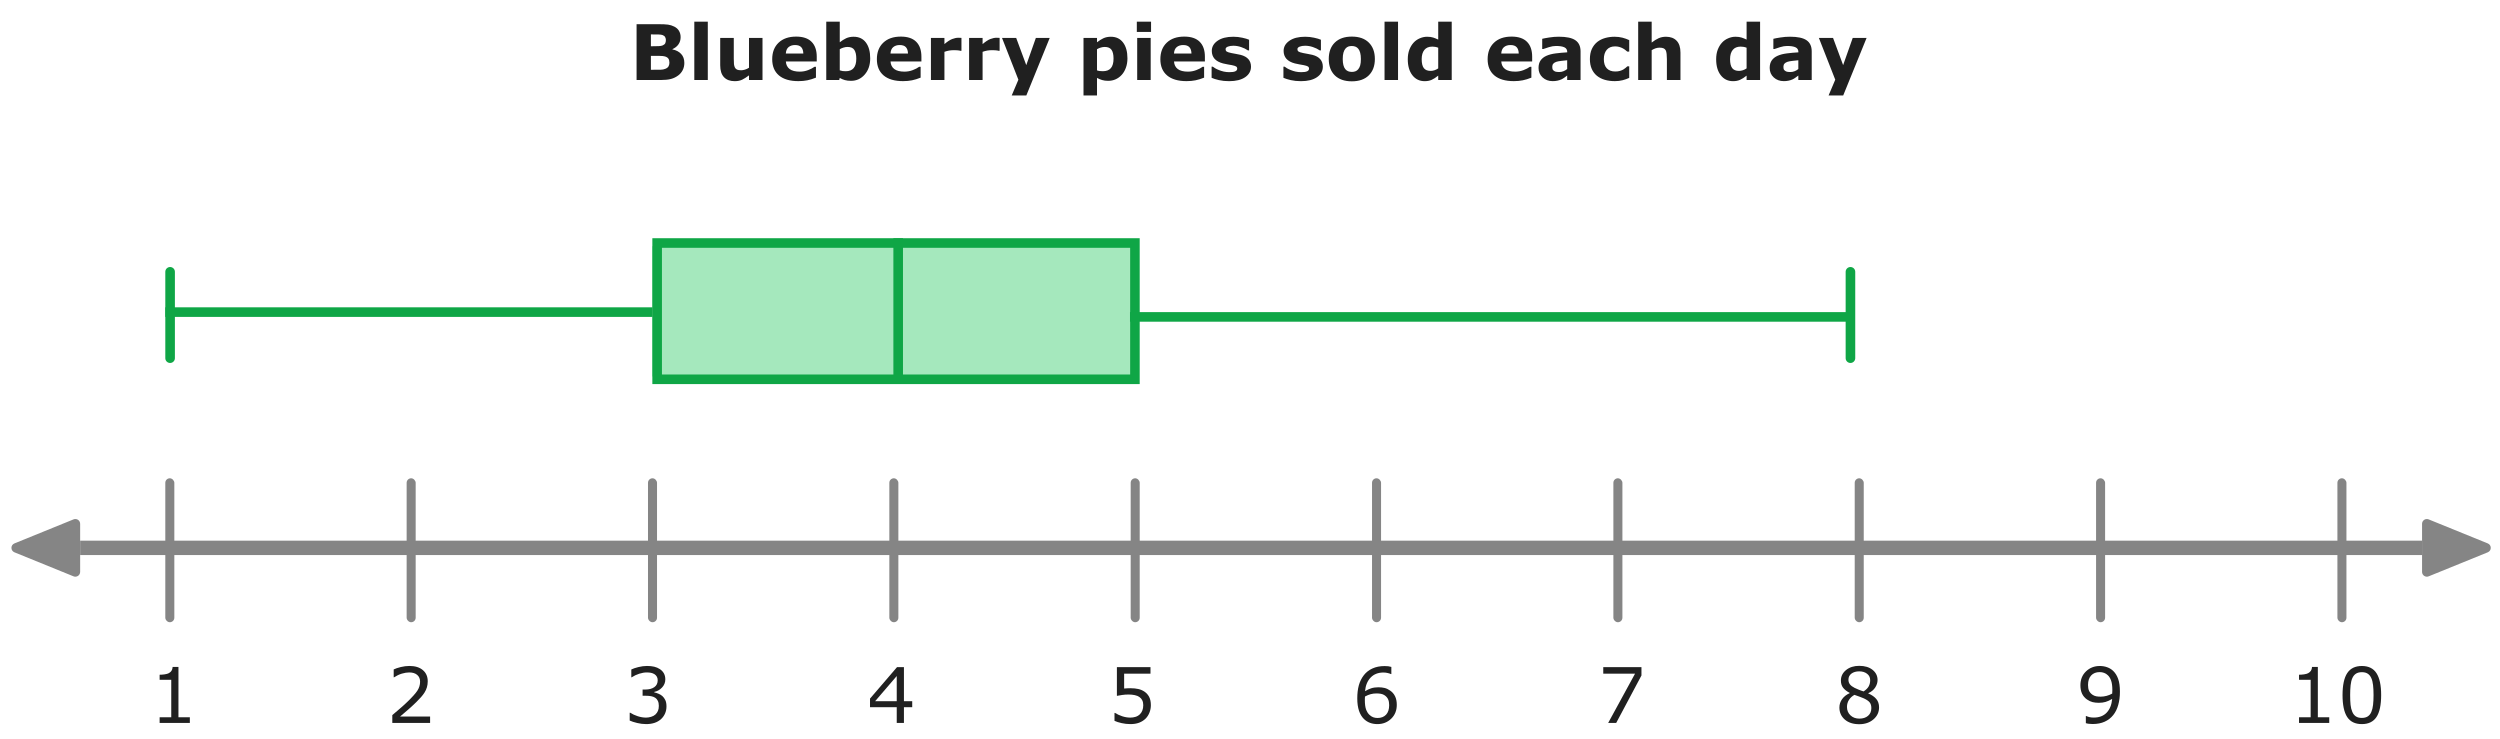 <svg xmlns="http://www.w3.org/2000/svg" width="521" height="154" viewBox="0 0 521 154" fill="none">
<rect x="34.449" y="99.674" width="1.882" height="30" rx="0.941" fill="#858585"/>
<rect x="84.745" y="99.674" width="1.882" height="30" rx="0.941" fill="#858585"/>
<rect x="135.042" y="99.674" width="1.882" height="30" rx="0.941" fill="#858585"/>
<rect x="185.338" y="99.674" width="1.882" height="30" rx="0.941" fill="#858585"/>
<rect x="235.634" y="99.674" width="1.882" height="30" rx="0.941" fill="#858585"/>
<rect x="285.93" y="99.674" width="1.882" height="30" rx="0.941" fill="#858585"/>
<rect x="336.227" y="99.674" width="1.882" height="30" rx="0.941" fill="#858585"/>
<rect x="386.523" y="99.674" width="1.882" height="30" rx="0.941" fill="#858585"/>
<rect x="436.82" y="99.674" width="1.882" height="30" rx="0.941" fill="#858585"/>
<rect x="487.116" y="99.674" width="1.882" height="30" rx="0.941" fill="#858585"/>
<path d="M3.007 115.1C2.176 114.762 2.176 113.586 3.007 113.248L15.325 108.239C15.983 107.971 16.702 108.455 16.702 109.165V119.183C16.702 119.893 15.983 120.377 15.325 120.109L3.007 115.1Z" fill="#858585"/>
<path d="M518.451 113.248C519.282 113.586 519.282 114.762 518.451 115.1L506.133 120.109C505.475 120.377 504.756 119.893 504.756 119.183V109.165C504.756 108.455 505.475 107.971 506.133 108.239L518.451 113.248Z" fill="#858585"/>
<path d="M16.702 112.674H504.756V115.674H16.702V112.674Z" fill="#858585"/>
<path d="M39.564 150.66H33.267V149.472H35.689V141.675H33.267V140.613C33.595 140.613 33.947 140.587 34.322 140.535C34.697 140.477 34.98 140.397 35.173 140.292C35.413 140.162 35.6 139.998 35.736 139.8C35.876 139.597 35.957 139.326 35.978 138.988H37.189V149.472H39.564V150.66Z" fill="#202020"/>
<path d="M89.632 150.66H81.757V149.027C82.304 148.558 82.851 148.089 83.397 147.621C83.95 147.152 84.463 146.686 84.936 146.222C85.936 145.253 86.621 144.485 86.991 143.917C87.361 143.345 87.546 142.727 87.546 142.066C87.546 141.462 87.345 140.99 86.944 140.652C86.549 140.308 85.994 140.136 85.28 140.136C84.806 140.136 84.293 140.22 83.741 140.386C83.189 140.553 82.65 140.808 82.124 141.152H82.046V139.511C82.416 139.329 82.908 139.162 83.522 139.011C84.142 138.86 84.741 138.785 85.319 138.785C86.512 138.785 87.447 139.074 88.124 139.652C88.801 140.225 89.14 141.003 89.14 141.988C89.14 142.431 89.082 142.845 88.968 143.23C88.858 143.61 88.694 143.972 88.476 144.316C88.272 144.639 88.033 144.957 87.757 145.269C87.486 145.582 87.155 145.928 86.765 146.308C86.207 146.855 85.632 147.386 85.038 147.902C84.444 148.412 83.89 148.886 83.374 149.324H89.632V150.66Z" fill="#202020"/>
<path d="M138.034 145.058C138.284 145.282 138.49 145.563 138.651 145.902C138.813 146.24 138.894 146.678 138.894 147.214C138.894 147.746 138.797 148.233 138.604 148.675C138.412 149.118 138.141 149.503 137.792 149.832C137.401 150.196 136.94 150.467 136.409 150.644C135.883 150.816 135.305 150.902 134.675 150.902C134.029 150.902 133.394 150.824 132.769 150.667C132.144 150.516 131.631 150.35 131.229 150.167V148.535H131.347C131.789 148.826 132.31 149.069 132.909 149.261C133.508 149.454 134.086 149.55 134.644 149.55C134.972 149.55 135.321 149.496 135.69 149.386C136.06 149.277 136.36 149.115 136.589 148.902C136.828 148.673 137.006 148.42 137.12 148.144C137.24 147.868 137.3 147.519 137.3 147.097C137.3 146.681 137.232 146.337 137.097 146.066C136.966 145.79 136.784 145.574 136.55 145.417C136.315 145.256 136.032 145.147 135.698 145.089C135.365 145.027 135.006 144.996 134.62 144.996H133.917V143.699H134.464C135.256 143.699 135.886 143.535 136.354 143.207C136.828 142.873 137.065 142.389 137.065 141.753C137.065 141.472 137.006 141.227 136.886 141.019C136.766 140.806 136.599 140.631 136.386 140.496C136.162 140.36 135.922 140.266 135.667 140.214C135.412 140.162 135.123 140.136 134.8 140.136C134.305 140.136 133.779 140.225 133.222 140.402C132.664 140.579 132.138 140.829 131.644 141.152H131.565V139.519C131.935 139.337 132.427 139.17 133.042 139.019C133.662 138.863 134.261 138.785 134.839 138.785C135.407 138.785 135.907 138.837 136.339 138.941C136.771 139.045 137.162 139.212 137.511 139.441C137.886 139.691 138.17 139.993 138.362 140.347C138.555 140.701 138.651 141.115 138.651 141.589C138.651 142.235 138.422 142.8 137.964 143.285C137.511 143.764 136.974 144.066 136.354 144.191V144.3C136.604 144.342 136.891 144.431 137.214 144.566C137.537 144.696 137.81 144.86 138.034 145.058Z" fill="#202020"/>
<path d="M190.106 147.386H188.38V150.66H186.88V147.386H181.31V145.589L186.942 139.027H188.38V146.136H190.106V147.386ZM186.88 146.136V140.886L182.372 146.136H186.88Z" fill="#202020"/>
<path d="M239.84 146.964C239.84 147.506 239.741 148.024 239.543 148.519C239.345 149.014 239.074 149.431 238.731 149.769C238.356 150.134 237.908 150.415 237.387 150.613C236.871 150.806 236.272 150.902 235.59 150.902C234.955 150.902 234.343 150.834 233.754 150.699C233.166 150.569 232.668 150.41 232.262 150.222V148.574H232.371C232.798 148.845 233.298 149.076 233.871 149.269C234.444 149.457 235.007 149.55 235.559 149.55C235.929 149.55 236.285 149.498 236.629 149.394C236.978 149.29 237.288 149.108 237.559 148.847C237.788 148.623 237.96 148.355 238.074 148.042C238.194 147.73 238.254 147.368 238.254 146.957C238.254 146.556 238.184 146.217 238.043 145.941C237.908 145.665 237.718 145.444 237.473 145.277C237.202 145.079 236.871 144.941 236.481 144.863C236.095 144.779 235.663 144.738 235.184 144.738C234.726 144.738 234.283 144.769 233.856 144.832C233.434 144.894 233.069 144.957 232.762 145.019V139.027H239.762V140.394H234.27V143.488C234.494 143.467 234.723 143.451 234.957 143.441C235.192 143.431 235.395 143.425 235.567 143.425C236.197 143.425 236.749 143.48 237.223 143.589C237.697 143.694 238.132 143.881 238.528 144.152C238.944 144.438 239.267 144.808 239.496 145.261C239.726 145.714 239.84 146.282 239.84 146.964Z" fill="#202020"/>
<path d="M291.09 146.886C291.09 148.069 290.699 149.035 289.918 149.785C289.142 150.529 288.189 150.902 287.059 150.902C286.486 150.902 285.965 150.813 285.496 150.636C285.028 150.459 284.614 150.196 284.254 149.847C283.806 149.415 283.46 148.842 283.215 148.128C282.976 147.415 282.856 146.556 282.856 145.55C282.856 144.519 282.965 143.605 283.184 142.808C283.408 142.011 283.762 141.303 284.246 140.683C284.705 140.095 285.296 139.636 286.02 139.308C286.744 138.975 287.587 138.808 288.551 138.808C288.858 138.808 289.116 138.821 289.324 138.847C289.533 138.873 289.744 138.92 289.957 138.988V140.48H289.879C289.733 140.402 289.512 140.329 289.215 140.261C288.923 140.188 288.624 140.152 288.317 140.152C287.197 140.152 286.304 140.503 285.637 141.207C284.97 141.904 284.582 142.85 284.473 144.042C284.91 143.777 285.34 143.576 285.762 143.441C286.189 143.3 286.681 143.23 287.239 143.23C287.733 143.23 288.168 143.277 288.543 143.371C288.923 143.459 289.311 143.641 289.707 143.917C290.166 144.235 290.509 144.636 290.739 145.121C290.973 145.605 291.09 146.194 291.09 146.886ZM289.504 146.949C289.504 146.464 289.431 146.063 289.285 145.746C289.145 145.428 288.91 145.152 288.582 144.917C288.343 144.751 288.077 144.641 287.785 144.589C287.494 144.537 287.189 144.511 286.871 144.511C286.429 144.511 286.017 144.563 285.637 144.667C285.257 144.772 284.866 144.933 284.465 145.152C284.455 145.266 284.447 145.378 284.442 145.488C284.436 145.592 284.434 145.725 284.434 145.886C284.434 146.709 284.517 147.36 284.684 147.839C284.856 148.313 285.09 148.688 285.387 148.964C285.627 149.194 285.884 149.363 286.16 149.472C286.442 149.576 286.746 149.628 287.074 149.628C287.83 149.628 288.423 149.399 288.856 148.941C289.288 148.477 289.504 147.813 289.504 146.949Z" fill="#202020"/>
<path d="M342.08 140.769L336.814 150.66H335.142L340.744 140.394H334.119V139.027H342.08V140.769Z" fill="#202020"/>
<path d="M391.597 147.417C391.597 148.423 391.204 149.259 390.417 149.925C389.636 150.592 388.652 150.925 387.464 150.925C386.204 150.925 385.198 150.6 384.448 149.949C383.704 149.298 383.331 148.464 383.331 147.449C383.331 146.803 383.519 146.22 383.894 145.699C384.269 145.173 384.797 144.756 385.48 144.449V144.402C384.855 144.069 384.391 143.704 384.089 143.308C383.792 142.912 383.644 142.417 383.644 141.824C383.644 140.949 384.003 140.22 384.722 139.636C385.441 139.053 386.355 138.761 387.464 138.761C388.626 138.761 389.553 139.04 390.245 139.597C390.938 140.154 391.284 140.863 391.284 141.722C391.284 142.248 391.12 142.766 390.792 143.277C390.464 143.782 389.982 144.178 389.347 144.464V144.511C390.076 144.824 390.633 145.209 391.019 145.667C391.404 146.126 391.597 146.709 391.597 147.417ZM389.745 141.738C389.745 141.181 389.529 140.738 389.097 140.41C388.67 140.076 388.123 139.91 387.456 139.91C386.8 139.91 386.261 140.066 385.839 140.378C385.422 140.691 385.214 141.113 385.214 141.644C385.214 142.019 385.318 142.345 385.527 142.621C385.74 142.891 386.06 143.134 386.488 143.347C386.68 143.441 386.956 143.563 387.316 143.714C387.68 143.865 388.034 143.99 388.378 144.089C388.894 143.746 389.251 143.389 389.448 143.019C389.646 142.649 389.745 142.222 389.745 141.738ZM389.988 147.566C389.988 147.087 389.881 146.704 389.667 146.417C389.459 146.126 389.047 145.834 388.433 145.542C388.188 145.428 387.92 145.321 387.628 145.222C387.337 145.123 386.948 144.985 386.464 144.808C385.995 145.063 385.618 145.41 385.331 145.847C385.05 146.285 384.909 146.779 384.909 147.332C384.909 148.035 385.152 148.615 385.636 149.074C386.12 149.532 386.735 149.761 387.48 149.761C388.24 149.761 388.847 149.566 389.3 149.175C389.758 148.785 389.988 148.248 389.988 147.566Z" fill="#202020"/>
<path d="M441.792 144.144C441.792 145.16 441.675 146.082 441.44 146.91C441.211 147.738 440.862 148.444 440.393 149.027C439.919 149.621 439.326 150.079 438.612 150.402C437.899 150.725 437.06 150.886 436.096 150.886C435.826 150.886 435.57 150.871 435.331 150.839C435.091 150.813 434.878 150.769 434.69 150.707V149.214H434.768C434.919 149.292 435.133 149.368 435.409 149.441C435.685 149.509 435.992 149.542 436.331 149.542C437.482 149.542 438.383 149.199 439.034 148.511C439.69 147.819 440.07 146.865 440.175 145.652C439.69 145.944 439.234 146.152 438.807 146.277C438.38 146.402 437.914 146.464 437.409 146.464C436.93 146.464 436.495 146.417 436.104 146.324C435.719 146.23 435.331 146.048 434.94 145.777C434.482 145.459 434.135 145.056 433.901 144.566C433.672 144.076 433.557 143.49 433.557 142.808C433.557 141.621 433.948 140.654 434.729 139.91C435.51 139.165 436.464 138.792 437.589 138.792C438.151 138.792 438.672 138.881 439.151 139.058C439.63 139.23 440.05 139.49 440.409 139.839C440.852 140.272 441.193 140.829 441.432 141.511C441.672 142.188 441.792 143.066 441.792 144.144ZM440.214 143.808C440.214 143.001 440.13 142.352 439.964 141.863C439.797 141.373 439.568 140.993 439.276 140.722C439.031 140.488 438.768 140.321 438.487 140.222C438.206 140.118 437.901 140.066 437.573 140.066C436.823 140.066 436.229 140.3 435.792 140.769C435.359 141.238 435.143 141.897 435.143 142.746C435.143 143.24 435.214 143.644 435.354 143.957C435.495 144.269 435.732 144.542 436.065 144.777C436.3 144.938 436.557 145.048 436.839 145.105C437.12 145.157 437.432 145.183 437.776 145.183C438.182 145.183 438.594 145.128 439.01 145.019C439.427 144.91 439.818 144.751 440.182 144.542C440.188 144.433 440.193 144.326 440.198 144.222C440.208 144.113 440.214 143.975 440.214 143.808Z" fill="#202020"/>
<path d="M485.413 150.66H479.116V149.472H481.538V141.675H479.116V140.613C479.444 140.613 479.795 140.587 480.17 140.535C480.545 140.477 480.829 140.397 481.022 140.292C481.262 140.162 481.449 139.998 481.584 139.8C481.725 139.597 481.806 139.326 481.827 138.988H483.038V149.472H485.413V150.66ZM496.233 144.839C496.233 146.928 495.905 148.462 495.249 149.441C494.597 150.415 493.584 150.902 492.209 150.902C490.814 150.902 489.793 150.407 489.147 149.417C488.506 148.428 488.186 146.907 488.186 144.855C488.186 142.787 488.512 141.261 489.163 140.277C489.814 139.287 490.829 138.792 492.209 138.792C493.605 138.792 494.624 139.295 495.264 140.3C495.91 141.3 496.233 142.813 496.233 144.839ZM494.178 148.386C494.361 147.964 494.483 147.47 494.545 146.902C494.613 146.329 494.647 145.641 494.647 144.839C494.647 144.048 494.613 143.36 494.545 142.777C494.483 142.194 494.358 141.699 494.17 141.292C493.988 140.891 493.738 140.589 493.42 140.386C493.108 140.183 492.704 140.082 492.209 140.082C491.72 140.082 491.314 140.183 490.991 140.386C490.673 140.589 490.42 140.897 490.233 141.308C490.056 141.694 489.933 142.196 489.866 142.816C489.803 143.436 489.772 144.115 489.772 144.855C489.772 145.667 489.801 146.347 489.858 146.894C489.915 147.441 490.038 147.931 490.225 148.363C490.397 148.769 490.639 149.079 490.952 149.292C491.269 149.506 491.689 149.613 492.209 149.613C492.699 149.613 493.105 149.511 493.428 149.308C493.751 149.105 494.001 148.798 494.178 148.386Z" fill="#202020"/>
<rect x="135.902" y="51.314" width="99.585" height="27.145" fill="#A5E8BD"/>
<rect x="136.949" y="50.644" width="99.564" height="28.4" stroke="#0FA646" stroke-width="2"/>
<line x1="187.18" y1="49.644" x2="187.18" y2="79.644" stroke="#0FA646" stroke-width="2"/>
<line x1="135.998" y1="65.044" x2="34.449" y2="65.044" stroke="#0FA646" stroke-width="2"/>
<line x1="385.166" y1="66.044" x2="235.487" y2="66.044" stroke="#0FA646" stroke-width="2"/>
<path d="M385.633 56.644L385.633 74.644" stroke="#0FA646" stroke-width="2" stroke-linecap="round"/>
<line x1="35.449" y1="56.644" x2="35.449" y2="74.644" stroke="#0FA646" stroke-width="2" stroke-linecap="round"/>
<path d="M142.616 13.111C142.616 13.674 142.501 14.176 142.272 14.619C142.048 15.062 141.738 15.429 141.342 15.721C140.884 16.064 140.379 16.309 139.827 16.455C139.28 16.601 138.584 16.674 137.741 16.674H132.663V5.041H137.178C138.116 5.041 138.801 5.072 139.233 5.135C139.67 5.197 140.103 5.335 140.53 5.549C140.972 5.773 141.301 6.075 141.514 6.455C141.733 6.83 141.842 7.26 141.842 7.744C141.842 8.307 141.694 8.804 141.397 9.236C141.1 9.663 140.681 9.997 140.139 10.236V10.299C140.9 10.45 141.501 10.762 141.944 11.236C142.392 11.71 142.616 12.335 142.616 13.111ZM138.772 8.33C138.772 8.137 138.722 7.945 138.624 7.752C138.53 7.559 138.361 7.416 138.116 7.322C137.897 7.239 137.624 7.195 137.295 7.189C136.972 7.179 136.517 7.174 135.928 7.174H135.647V9.635H136.116C136.59 9.635 136.993 9.627 137.327 9.611C137.66 9.596 137.923 9.543 138.116 9.455C138.387 9.335 138.564 9.182 138.647 8.994C138.73 8.801 138.772 8.58 138.772 8.33ZM139.506 13.064C139.506 12.694 139.433 12.411 139.288 12.213C139.147 12.01 138.905 11.859 138.561 11.76C138.327 11.692 138.004 11.655 137.592 11.65C137.181 11.645 136.751 11.643 136.303 11.643H135.647V14.541H135.866C136.709 14.541 137.314 14.538 137.678 14.533C138.043 14.528 138.379 14.46 138.686 14.33C138.999 14.2 139.212 14.028 139.327 13.814C139.446 13.596 139.506 13.346 139.506 13.064ZM147.506 16.674H144.694V4.517H147.506V16.674ZM158.905 16.674H156.092V15.705C155.571 16.101 155.095 16.403 154.663 16.611C154.23 16.814 153.715 16.916 153.116 16.916C152.147 16.916 151.4 16.637 150.874 16.08C150.353 15.523 150.092 14.7 150.092 13.611V7.9H152.92V12.252C152.92 12.694 152.933 13.064 152.959 13.361C152.991 13.653 153.058 13.895 153.163 14.088C153.262 14.28 153.41 14.421 153.608 14.51C153.811 14.598 154.092 14.643 154.452 14.643C154.691 14.643 154.957 14.598 155.249 14.51C155.54 14.421 155.821 14.291 156.092 14.119V7.9H158.905V16.674ZM170.209 12.806H163.772C163.814 13.494 164.074 14.02 164.553 14.385C165.038 14.749 165.749 14.931 166.686 14.931C167.28 14.931 167.855 14.825 168.413 14.611C168.97 14.398 169.41 14.168 169.733 13.924H170.045V16.181C169.41 16.437 168.811 16.622 168.249 16.736C167.686 16.851 167.064 16.908 166.381 16.908C164.621 16.908 163.272 16.512 162.334 15.721C161.397 14.929 160.928 13.801 160.928 12.338C160.928 10.89 161.371 9.744 162.256 8.9C163.147 8.051 164.366 7.627 165.913 7.627C167.34 7.627 168.413 7.989 169.131 8.713C169.85 9.432 170.209 10.468 170.209 11.822V12.806ZM167.413 11.158C167.397 10.569 167.251 10.127 166.975 9.83C166.699 9.533 166.269 9.385 165.686 9.385C165.144 9.385 164.699 9.525 164.35 9.807C164.001 10.088 163.806 10.538 163.764 11.158H167.413ZM181.35 12.166C181.35 13.546 180.967 14.671 180.202 15.541C179.441 16.411 178.491 16.846 177.35 16.846C176.861 16.846 176.431 16.794 176.061 16.689C175.691 16.585 175.34 16.434 175.006 16.236L174.889 16.674H172.194V4.517H175.006V8.814C175.439 8.471 175.879 8.192 176.327 7.978C176.78 7.765 177.301 7.658 177.889 7.658C178.999 7.658 179.853 8.059 180.452 8.861C181.051 9.658 181.35 10.76 181.35 12.166ZM178.452 12.221C178.452 11.439 178.319 10.838 178.053 10.416C177.788 9.994 177.314 9.783 176.631 9.783C176.366 9.783 176.092 9.825 175.811 9.908C175.53 9.986 175.262 10.101 175.006 10.252V14.658C175.209 14.731 175.402 14.78 175.584 14.806C175.767 14.833 175.986 14.846 176.241 14.846C176.986 14.846 177.54 14.627 177.905 14.189C178.269 13.752 178.452 13.096 178.452 12.221ZM192.022 12.806H185.584C185.626 13.494 185.887 14.02 186.366 14.385C186.85 14.749 187.561 14.931 188.499 14.931C189.092 14.931 189.668 14.825 190.225 14.611C190.782 14.398 191.222 14.168 191.545 13.924H191.858V16.181C191.222 16.437 190.624 16.622 190.061 16.736C189.499 16.851 188.876 16.908 188.194 16.908C186.433 16.908 185.084 16.512 184.147 15.721C183.209 14.929 182.741 13.801 182.741 12.338C182.741 10.89 183.183 9.744 184.069 8.9C184.959 8.051 186.178 7.627 187.725 7.627C189.152 7.627 190.225 7.989 190.944 8.713C191.663 9.432 192.022 10.468 192.022 11.822V12.806ZM189.225 11.158C189.209 10.569 189.064 10.127 188.788 9.83C188.512 9.533 188.082 9.385 187.499 9.385C186.957 9.385 186.512 9.525 186.163 9.807C185.814 10.088 185.618 10.538 185.577 11.158H189.225ZM200.366 10.58H200.116C199.996 10.538 199.803 10.507 199.538 10.486C199.272 10.465 199.051 10.455 198.874 10.455C198.472 10.455 198.118 10.481 197.811 10.533C197.504 10.585 197.173 10.674 196.819 10.799V16.674H194.006V7.9H196.819V9.189C197.439 8.658 197.978 8.307 198.436 8.135C198.894 7.958 199.316 7.869 199.702 7.869C199.801 7.869 199.913 7.872 200.038 7.877C200.163 7.882 200.272 7.89 200.366 7.9V10.58ZM208.319 10.58H208.069C207.949 10.538 207.756 10.507 207.491 10.486C207.225 10.465 207.004 10.455 206.827 10.455C206.426 10.455 206.071 10.481 205.764 10.533C205.457 10.585 205.126 10.674 204.772 10.799V16.674H201.959V7.9H204.772V9.189C205.392 8.658 205.931 8.307 206.389 8.135C206.847 7.958 207.269 7.869 207.655 7.869C207.754 7.869 207.866 7.872 207.991 7.877C208.116 7.882 208.225 7.89 208.319 7.9V10.58ZM213.874 13.572L215.874 7.9H218.764L213.889 19.892H210.842L212.233 16.611L208.819 7.9H211.772L213.874 13.572ZM234.959 12.166C234.959 12.89 234.847 13.549 234.624 14.143C234.405 14.736 234.116 15.226 233.756 15.611C233.381 16.017 232.957 16.325 232.483 16.533C232.009 16.741 231.501 16.846 230.959 16.846C230.459 16.846 230.035 16.791 229.686 16.681C229.337 16.577 228.98 16.429 228.616 16.236V19.892H225.803V7.9H228.616V8.814C229.048 8.471 229.488 8.192 229.936 7.978C230.389 7.765 230.91 7.658 231.499 7.658C232.592 7.658 233.441 8.059 234.045 8.861C234.655 9.663 234.959 10.765 234.959 12.166ZM232.061 12.221C232.061 11.366 231.915 10.747 231.624 10.361C231.332 9.976 230.871 9.783 230.241 9.783C229.975 9.783 229.702 9.825 229.42 9.908C229.139 9.986 228.871 10.101 228.616 10.252V14.666C228.803 14.739 229.004 14.786 229.217 14.806C229.431 14.827 229.642 14.838 229.85 14.838C230.595 14.838 231.15 14.622 231.514 14.189C231.879 13.752 232.061 13.096 232.061 12.221ZM239.803 16.674H236.991V7.9H239.803V16.674ZM239.881 6.65H236.913V4.517H239.881V6.65ZM251.1 12.806H244.663C244.704 13.494 244.965 14.02 245.444 14.385C245.928 14.749 246.639 14.931 247.577 14.931C248.17 14.931 248.746 14.825 249.303 14.611C249.861 14.398 250.301 14.168 250.624 13.924H250.936V16.181C250.301 16.437 249.702 16.622 249.139 16.736C248.577 16.851 247.954 16.908 247.272 16.908C245.512 16.908 244.163 16.512 243.225 15.721C242.288 14.929 241.819 13.801 241.819 12.338C241.819 10.89 242.262 9.744 243.147 8.9C244.038 8.051 245.256 7.627 246.803 7.627C248.23 7.627 249.303 7.989 250.022 8.713C250.741 9.432 251.1 10.468 251.1 11.822V12.806ZM248.303 11.158C248.288 10.569 248.142 10.127 247.866 9.83C247.59 9.533 247.16 9.385 246.577 9.385C246.035 9.385 245.59 9.525 245.241 9.807C244.892 10.088 244.696 10.538 244.655 11.158H248.303ZM260.709 13.893C260.709 14.799 260.303 15.53 259.491 16.088C258.678 16.64 257.566 16.916 256.155 16.916C255.374 16.916 254.665 16.843 254.03 16.697C253.394 16.551 252.884 16.39 252.499 16.213V13.9H252.756C252.897 13.999 253.058 14.109 253.241 14.228C253.428 14.343 253.691 14.468 254.03 14.603C254.321 14.723 254.652 14.827 255.022 14.916C255.392 14.999 255.788 15.041 256.209 15.041C256.762 15.041 257.17 14.981 257.436 14.861C257.702 14.736 257.834 14.554 257.834 14.314C257.834 14.101 257.756 13.947 257.6 13.853C257.444 13.754 257.147 13.661 256.709 13.572C256.501 13.525 256.217 13.476 255.858 13.424C255.504 13.366 255.181 13.299 254.889 13.221C254.092 13.012 253.501 12.689 253.116 12.252C252.73 11.809 252.538 11.26 252.538 10.603C252.538 9.76 252.936 9.059 253.733 8.502C254.535 7.939 255.629 7.658 257.014 7.658C257.67 7.658 258.298 7.726 258.897 7.861C259.501 7.991 259.972 8.132 260.311 8.283V10.502H260.069C259.652 10.215 259.176 9.984 258.639 9.807C258.108 9.624 257.569 9.533 257.022 9.533C256.569 9.533 256.186 9.596 255.874 9.721C255.566 9.846 255.413 10.023 255.413 10.252C255.413 10.46 255.483 10.619 255.624 10.728C255.764 10.838 256.095 10.947 256.616 11.056C256.902 11.114 257.209 11.171 257.538 11.228C257.871 11.28 258.204 11.348 258.538 11.431C259.277 11.624 259.824 11.929 260.178 12.346C260.532 12.757 260.709 13.273 260.709 13.893ZM275.678 13.893C275.678 14.799 275.272 15.53 274.459 16.088C273.647 16.64 272.535 16.916 271.124 16.916C270.342 16.916 269.634 16.843 268.999 16.697C268.363 16.551 267.853 16.39 267.467 16.213V13.9H267.725C267.866 13.999 268.027 14.109 268.209 14.228C268.397 14.343 268.66 14.468 268.999 14.603C269.29 14.723 269.621 14.827 269.991 14.916C270.361 14.999 270.756 15.041 271.178 15.041C271.73 15.041 272.139 14.981 272.405 14.861C272.67 14.736 272.803 14.554 272.803 14.314C272.803 14.101 272.725 13.947 272.569 13.853C272.413 13.754 272.116 13.661 271.678 13.572C271.47 13.525 271.186 13.476 270.827 13.424C270.472 13.366 270.15 13.299 269.858 13.221C269.061 13.012 268.47 12.689 268.084 12.252C267.699 11.809 267.506 11.26 267.506 10.603C267.506 9.76 267.905 9.059 268.702 8.502C269.504 7.939 270.597 7.658 271.983 7.658C272.639 7.658 273.267 7.726 273.866 7.861C274.47 7.991 274.941 8.132 275.28 8.283V10.502H275.038C274.621 10.215 274.144 9.984 273.608 9.807C273.077 9.624 272.538 9.533 271.991 9.533C271.538 9.533 271.155 9.596 270.842 9.721C270.535 9.846 270.381 10.023 270.381 10.252C270.381 10.46 270.452 10.619 270.592 10.728C270.733 10.838 271.064 10.947 271.584 11.056C271.871 11.114 272.178 11.171 272.506 11.228C272.84 11.28 273.173 11.348 273.506 11.431C274.246 11.624 274.793 11.929 275.147 12.346C275.501 12.757 275.678 13.273 275.678 13.893ZM286.522 12.291C286.522 13.734 286.1 14.872 285.256 15.705C284.418 16.533 283.238 16.947 281.717 16.947C280.196 16.947 279.014 16.533 278.17 15.705C277.332 14.872 276.913 13.734 276.913 12.291C276.913 10.838 277.334 9.697 278.178 8.869C279.027 8.041 280.207 7.627 281.717 7.627C283.249 7.627 284.431 8.043 285.264 8.877C286.103 9.71 286.522 10.848 286.522 12.291ZM283.061 14.424C283.243 14.2 283.379 13.931 283.467 13.619C283.561 13.301 283.608 12.864 283.608 12.306C283.608 11.791 283.561 11.359 283.467 11.01C283.374 10.661 283.243 10.382 283.077 10.174C282.91 9.96 282.709 9.809 282.475 9.721C282.241 9.632 281.988 9.588 281.717 9.588C281.446 9.588 281.204 9.624 280.991 9.697C280.782 9.77 280.582 9.916 280.389 10.135C280.217 10.338 280.079 10.616 279.975 10.971C279.876 11.325 279.827 11.77 279.827 12.306C279.827 12.786 279.871 13.202 279.959 13.556C280.048 13.905 280.178 14.187 280.35 14.4C280.517 14.603 280.715 14.752 280.944 14.846C281.178 14.939 281.444 14.986 281.741 14.986C281.996 14.986 282.238 14.944 282.467 14.861C282.702 14.773 282.9 14.627 283.061 14.424ZM291.35 16.674H288.538V4.517H291.35V16.674ZM302.538 16.674H299.725V15.76C299.241 16.155 298.788 16.447 298.366 16.635C297.944 16.822 297.457 16.916 296.905 16.916C295.837 16.916 294.983 16.504 294.342 15.681C293.702 14.859 293.381 13.749 293.381 12.353C293.381 11.609 293.488 10.95 293.702 10.377C293.92 9.799 294.217 9.304 294.592 8.892C294.946 8.502 295.376 8.2 295.881 7.986C296.387 7.767 296.892 7.658 297.397 7.658C297.923 7.658 298.353 7.715 298.686 7.83C299.025 7.939 299.371 8.08 299.725 8.252V4.517H302.538V16.674ZM299.725 14.252V9.947C299.527 9.864 299.319 9.804 299.1 9.767C298.881 9.731 298.681 9.713 298.499 9.713C297.759 9.713 297.204 9.945 296.834 10.408C296.465 10.866 296.28 11.504 296.28 12.322C296.28 13.181 296.428 13.806 296.725 14.197C297.022 14.583 297.499 14.775 298.155 14.775C298.41 14.775 298.681 14.728 298.967 14.635C299.254 14.536 299.506 14.408 299.725 14.252ZM319.303 12.806H312.866C312.907 13.494 313.168 14.02 313.647 14.385C314.131 14.749 314.842 14.931 315.78 14.931C316.374 14.931 316.949 14.825 317.506 14.611C318.064 14.398 318.504 14.168 318.827 13.924H319.139V16.181C318.504 16.437 317.905 16.622 317.342 16.736C316.78 16.851 316.157 16.908 315.475 16.908C313.715 16.908 312.366 16.512 311.428 15.721C310.491 14.929 310.022 13.801 310.022 12.338C310.022 10.89 310.465 9.744 311.35 8.9C312.241 8.051 313.459 7.627 315.006 7.627C316.433 7.627 317.506 7.989 318.225 8.713C318.944 9.432 319.303 10.468 319.303 11.822V12.806ZM316.506 11.158C316.491 10.569 316.345 10.127 316.069 9.83C315.793 9.533 315.363 9.385 314.78 9.385C314.238 9.385 313.793 9.525 313.444 9.807C313.095 10.088 312.9 10.538 312.858 11.158H316.506ZM326.6 14.385V12.556C326.22 12.588 325.808 12.632 325.366 12.689C324.923 12.741 324.587 12.804 324.358 12.877C324.077 12.965 323.861 13.096 323.709 13.268C323.564 13.434 323.491 13.655 323.491 13.931C323.491 14.114 323.506 14.262 323.538 14.377C323.569 14.491 323.647 14.601 323.772 14.705C323.892 14.809 324.035 14.887 324.202 14.939C324.368 14.986 324.629 15.01 324.983 15.01C325.264 15.01 325.548 14.952 325.834 14.838C326.126 14.723 326.381 14.572 326.6 14.385ZM326.6 15.744C326.449 15.859 326.262 15.997 326.038 16.158C325.814 16.32 325.603 16.447 325.405 16.541C325.129 16.666 324.842 16.757 324.545 16.814C324.249 16.877 323.923 16.908 323.569 16.908C322.736 16.908 322.038 16.65 321.475 16.135C320.913 15.619 320.631 14.96 320.631 14.158C320.631 13.518 320.775 12.994 321.061 12.588C321.347 12.181 321.754 11.861 322.28 11.627C322.801 11.393 323.446 11.226 324.217 11.127C324.988 11.028 325.788 10.955 326.616 10.908V10.861C326.616 10.377 326.418 10.043 326.022 9.861C325.626 9.674 325.043 9.58 324.272 9.58C323.808 9.58 323.314 9.663 322.788 9.83C322.262 9.991 321.884 10.116 321.655 10.205H321.397V8.088C321.694 8.01 322.176 7.918 322.842 7.814C323.514 7.705 324.186 7.65 324.858 7.65C326.457 7.65 327.611 7.898 328.319 8.392C329.032 8.882 329.389 9.653 329.389 10.705V16.674H326.6V15.744ZM336.545 16.908C335.78 16.908 335.079 16.817 334.444 16.635C333.814 16.452 333.264 16.171 332.795 15.791C332.332 15.411 331.972 14.931 331.717 14.353C331.462 13.775 331.334 13.098 331.334 12.322C331.334 11.504 331.47 10.799 331.741 10.205C332.017 9.611 332.4 9.119 332.889 8.728C333.363 8.359 333.91 8.088 334.53 7.916C335.15 7.744 335.793 7.658 336.459 7.658C337.058 7.658 337.611 7.723 338.116 7.853C338.621 7.984 339.092 8.153 339.53 8.361V10.76H339.131C339.022 10.666 338.889 10.556 338.733 10.431C338.582 10.306 338.394 10.184 338.17 10.064C337.957 9.95 337.722 9.856 337.467 9.783C337.212 9.705 336.915 9.666 336.577 9.666C335.827 9.666 335.249 9.905 334.842 10.385C334.441 10.859 334.241 11.504 334.241 12.322C334.241 13.166 334.446 13.806 334.858 14.244C335.275 14.681 335.863 14.9 336.624 14.9C336.978 14.9 337.295 14.861 337.577 14.783C337.863 14.7 338.1 14.603 338.288 14.494C338.465 14.39 338.621 14.28 338.756 14.166C338.892 14.051 339.017 13.939 339.131 13.83H339.53V16.228C339.087 16.437 338.624 16.601 338.139 16.721C337.66 16.846 337.129 16.908 336.545 16.908ZM350.209 16.674H347.381V12.322C347.381 11.968 347.363 11.616 347.327 11.268C347.29 10.913 347.228 10.653 347.139 10.486C347.035 10.293 346.881 10.153 346.678 10.064C346.48 9.976 346.202 9.932 345.842 9.932C345.587 9.932 345.327 9.973 345.061 10.056C344.801 10.14 344.517 10.273 344.209 10.455V16.674H341.397V4.517H344.209V8.869C344.709 8.478 345.189 8.179 345.647 7.971C346.111 7.762 346.624 7.658 347.186 7.658C348.134 7.658 348.874 7.934 349.405 8.486C349.941 9.038 350.209 9.864 350.209 10.963V16.674ZM366.803 16.674H363.991V15.76C363.506 16.155 363.053 16.447 362.631 16.635C362.209 16.822 361.722 16.916 361.17 16.916C360.103 16.916 359.249 16.504 358.608 15.681C357.967 14.859 357.647 13.749 357.647 12.353C357.647 11.609 357.754 10.95 357.967 10.377C358.186 9.799 358.483 9.304 358.858 8.892C359.212 8.502 359.642 8.2 360.147 7.986C360.652 7.767 361.157 7.658 361.663 7.658C362.189 7.658 362.618 7.715 362.952 7.83C363.29 7.939 363.637 8.08 363.991 8.252V4.517H366.803V16.674ZM363.991 14.252V9.947C363.793 9.864 363.584 9.804 363.366 9.767C363.147 9.731 362.946 9.713 362.764 9.713C362.025 9.713 361.47 9.945 361.1 10.408C360.73 10.866 360.545 11.504 360.545 12.322C360.545 13.181 360.694 13.806 360.991 14.197C361.288 14.583 361.764 14.775 362.42 14.775C362.676 14.775 362.946 14.728 363.233 14.635C363.519 14.536 363.772 14.408 363.991 14.252ZM374.772 14.385V12.556C374.392 12.588 373.98 12.632 373.538 12.689C373.095 12.741 372.759 12.804 372.53 12.877C372.249 12.965 372.032 13.096 371.881 13.268C371.736 13.434 371.663 13.655 371.663 13.931C371.663 14.114 371.678 14.262 371.709 14.377C371.741 14.491 371.819 14.601 371.944 14.705C372.064 14.809 372.207 14.887 372.374 14.939C372.54 14.986 372.801 15.01 373.155 15.01C373.436 15.01 373.72 14.952 374.006 14.838C374.298 14.723 374.553 14.572 374.772 14.385ZM374.772 15.744C374.621 15.859 374.433 15.997 374.209 16.158C373.986 16.32 373.775 16.447 373.577 16.541C373.301 16.666 373.014 16.757 372.717 16.814C372.42 16.877 372.095 16.908 371.741 16.908C370.907 16.908 370.209 16.65 369.647 16.135C369.084 15.619 368.803 14.96 368.803 14.158C368.803 13.518 368.946 12.994 369.233 12.588C369.519 12.181 369.926 11.861 370.452 11.627C370.972 11.393 371.618 11.226 372.389 11.127C373.16 11.028 373.959 10.955 374.788 10.908V10.861C374.788 10.377 374.59 10.043 374.194 9.861C373.798 9.674 373.215 9.58 372.444 9.58C371.98 9.58 371.486 9.663 370.959 9.83C370.433 9.991 370.056 10.116 369.827 10.205H369.569V8.088C369.866 8.01 370.347 7.918 371.014 7.814C371.686 7.705 372.358 7.65 373.03 7.65C374.629 7.65 375.782 7.898 376.491 8.392C377.204 8.882 377.561 9.653 377.561 10.705V16.674H374.772V15.744ZM384.108 13.572L386.108 7.9H388.999L384.124 19.892H381.077L382.467 16.611L379.053 7.9H382.006L384.108 13.572Z" fill="#202020"/>
</svg>